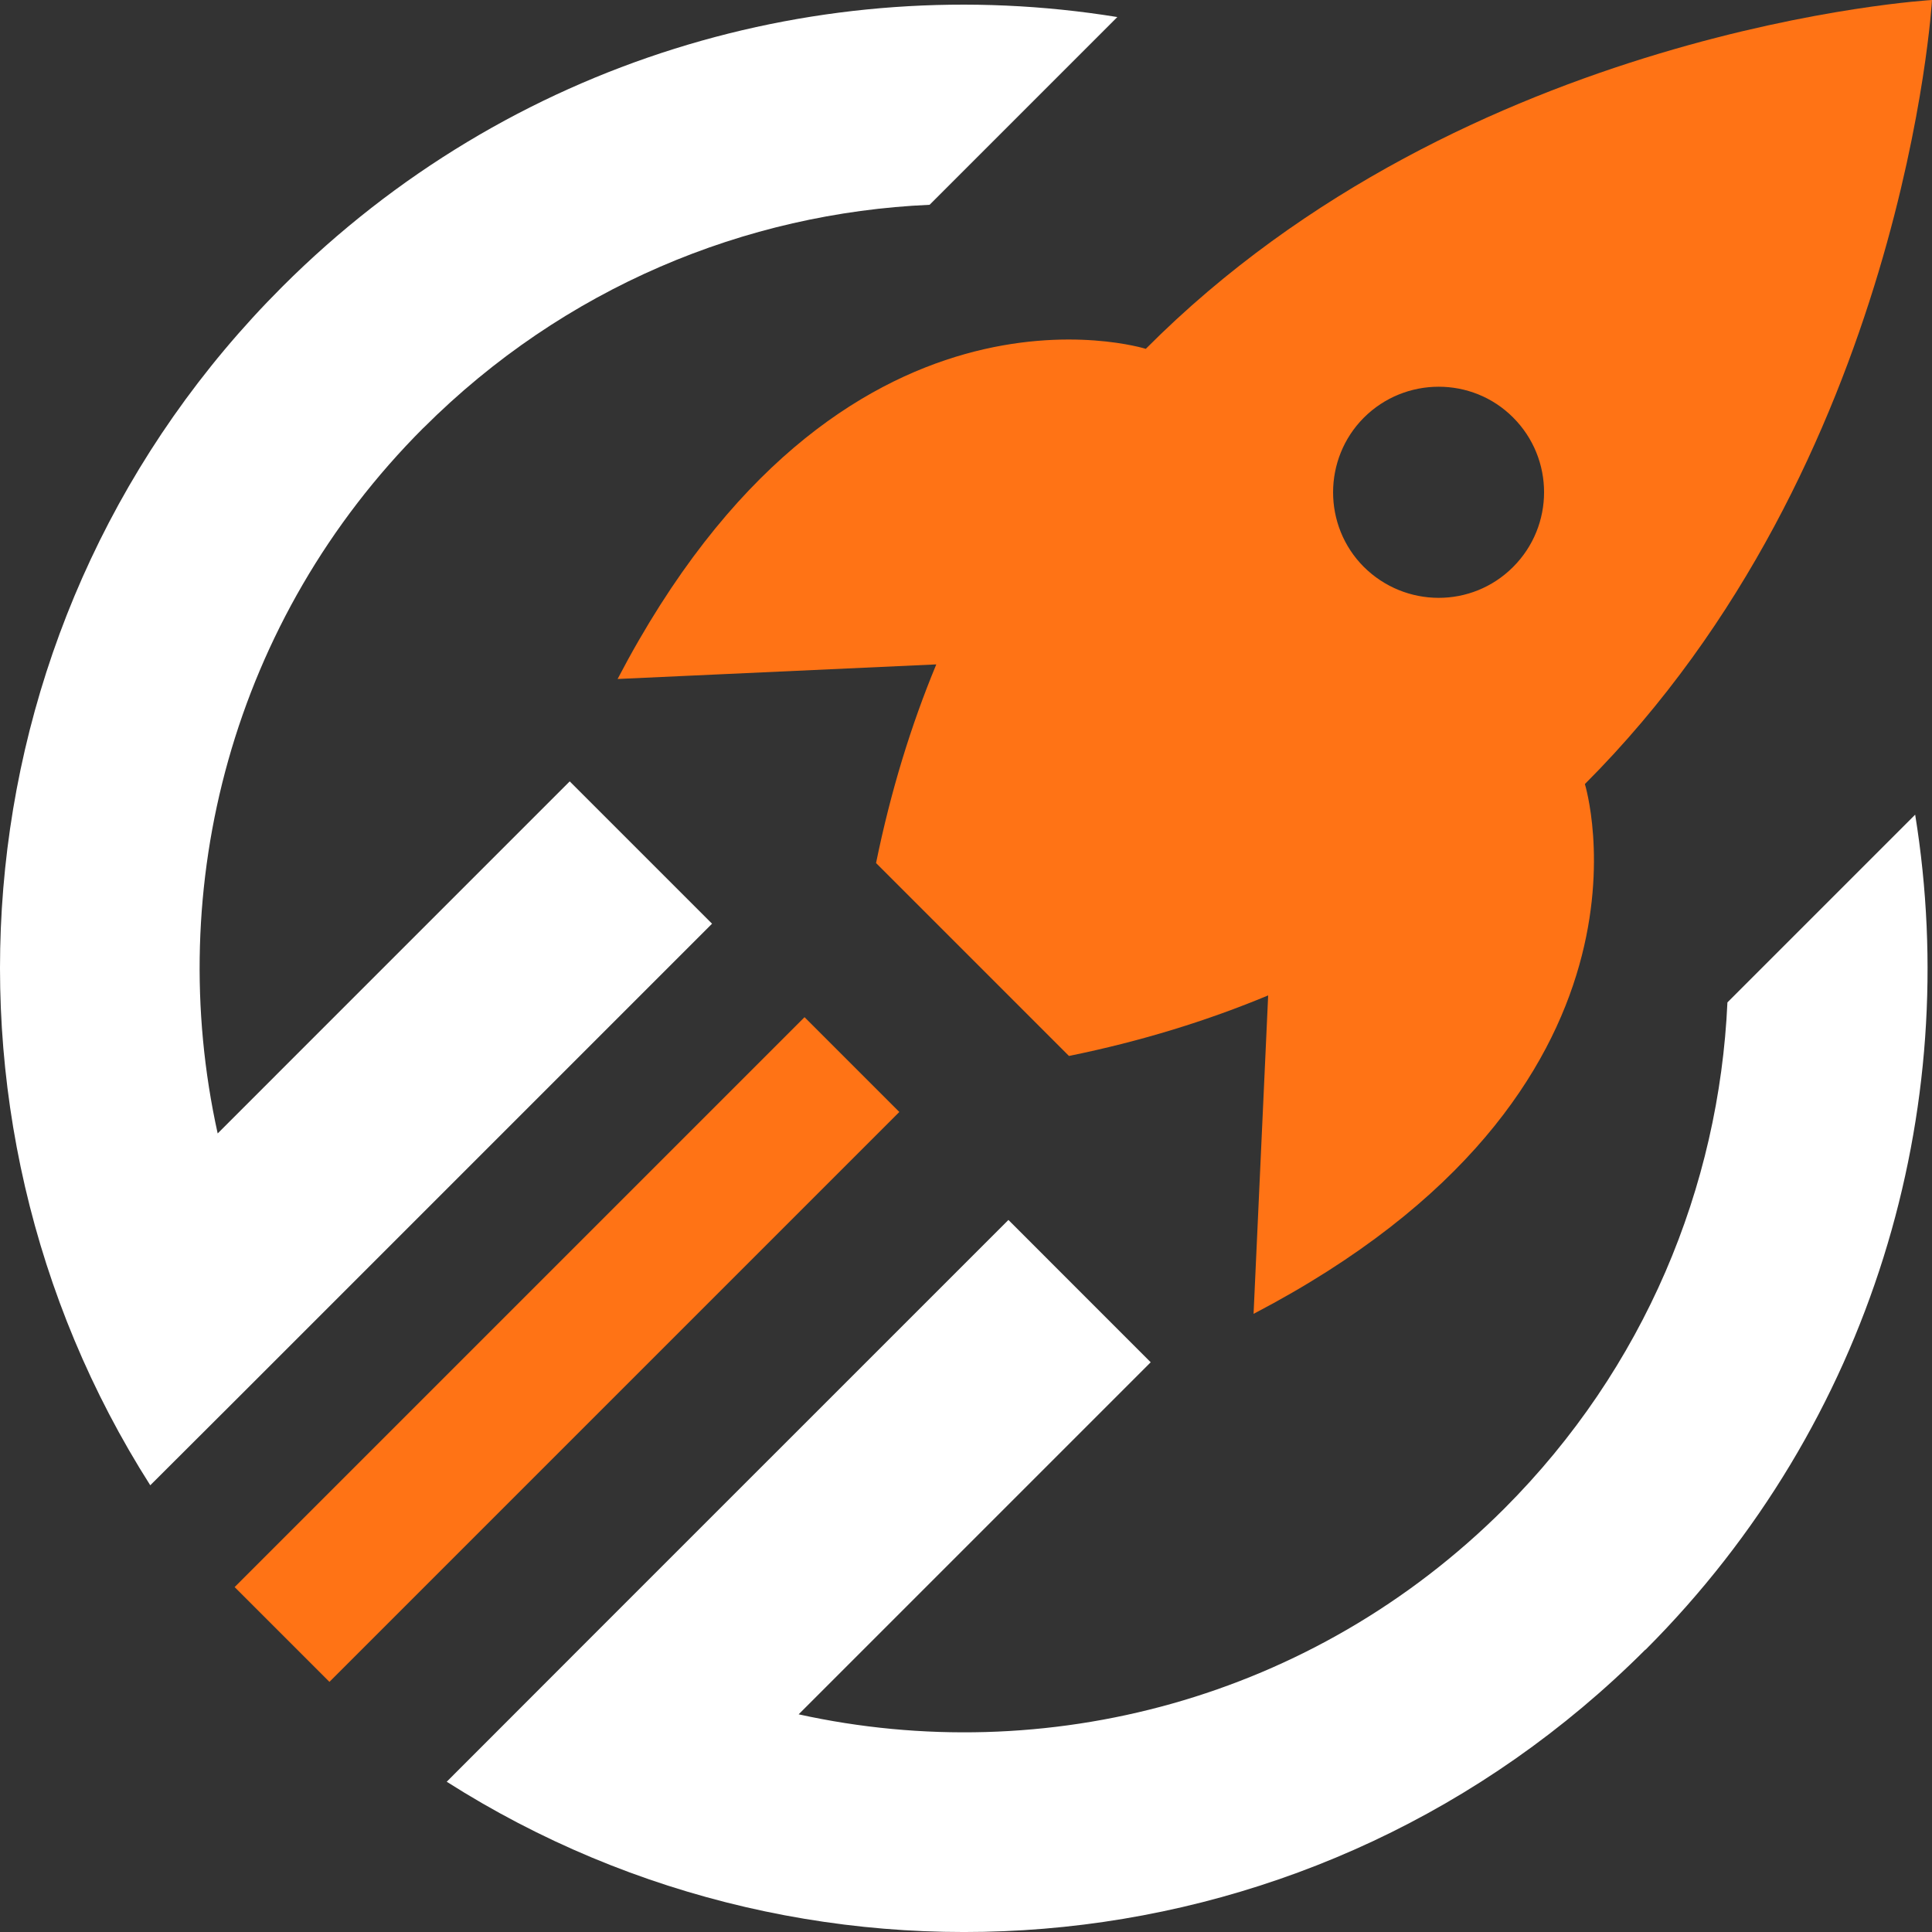 <svg width="45" height="45" viewBox="0 0 45 45" fill="none" xmlns="http://www.w3.org/2000/svg">
<rect x="0" y="0" width="45" height="45" fill="#333333" stroke="none"/>
<g clip-path="url(#clip0_5_81)">
<path d="M45 0C45 0 34.153 0.623 26.688 8.125C26.688 8.125 19.57 5.883 14.385 15.815L21.808 15.475C21.223 16.885 20.747 18.425 20.405 20.102L24.898 24.595C26.582 24.253 28.125 23.773 29.538 23.185L29.198 30.602C39.133 25.415 36.915 18.262 36.915 18.262C44.375 10.8 45 0 45 0ZM31.765 9.73C32.727 8.768 34.29 8.768 35.242 9.723C36.205 10.685 36.205 12.245 35.242 13.207C34.28 14.17 32.727 14.16 31.765 13.203C30.812 12.248 30.812 10.688 31.765 9.73Z" fill="#FF7315"/>
<path d="M38.322 38.425C30.735 46.013 19.087 47.028 10.405 41.5L12.6 39.303L13.797 38.105L23.488 28.415L26.802 31.73L18.602 39.93C24.34 41.195 30.57 39.6 35.038 35.138C38.31 31.863 40.042 27.637 40.235 23.348L44.608 18.975C45.72 25.84 43.62 33.13 38.328 38.425H38.322Z" fill="white"/>
<path d="M9.863 9.965C5.4 14.43 3.803 20.663 5.07 26.4L13.27 18.2L16.585 21.515L5.697 32.403L3.5 34.595C-2.027 25.913 -1.012 14.265 6.575 6.678C11.87 1.385 19.16 -0.715 26.025 0.397L21.652 4.77C17.363 4.96 13.137 6.695 9.863 9.967V9.965Z" fill="white"/>
<path d="M20.947 25.9L18.739 23.692L5.465 36.966L7.673 39.174L20.947 25.9Z" fill="#FF7315"/>
</g>
<defs>
<clipPath id="clip0_5_81">
<rect width="45" height="45" fill="white"/>
</clipPath>
</defs>
</svg>
